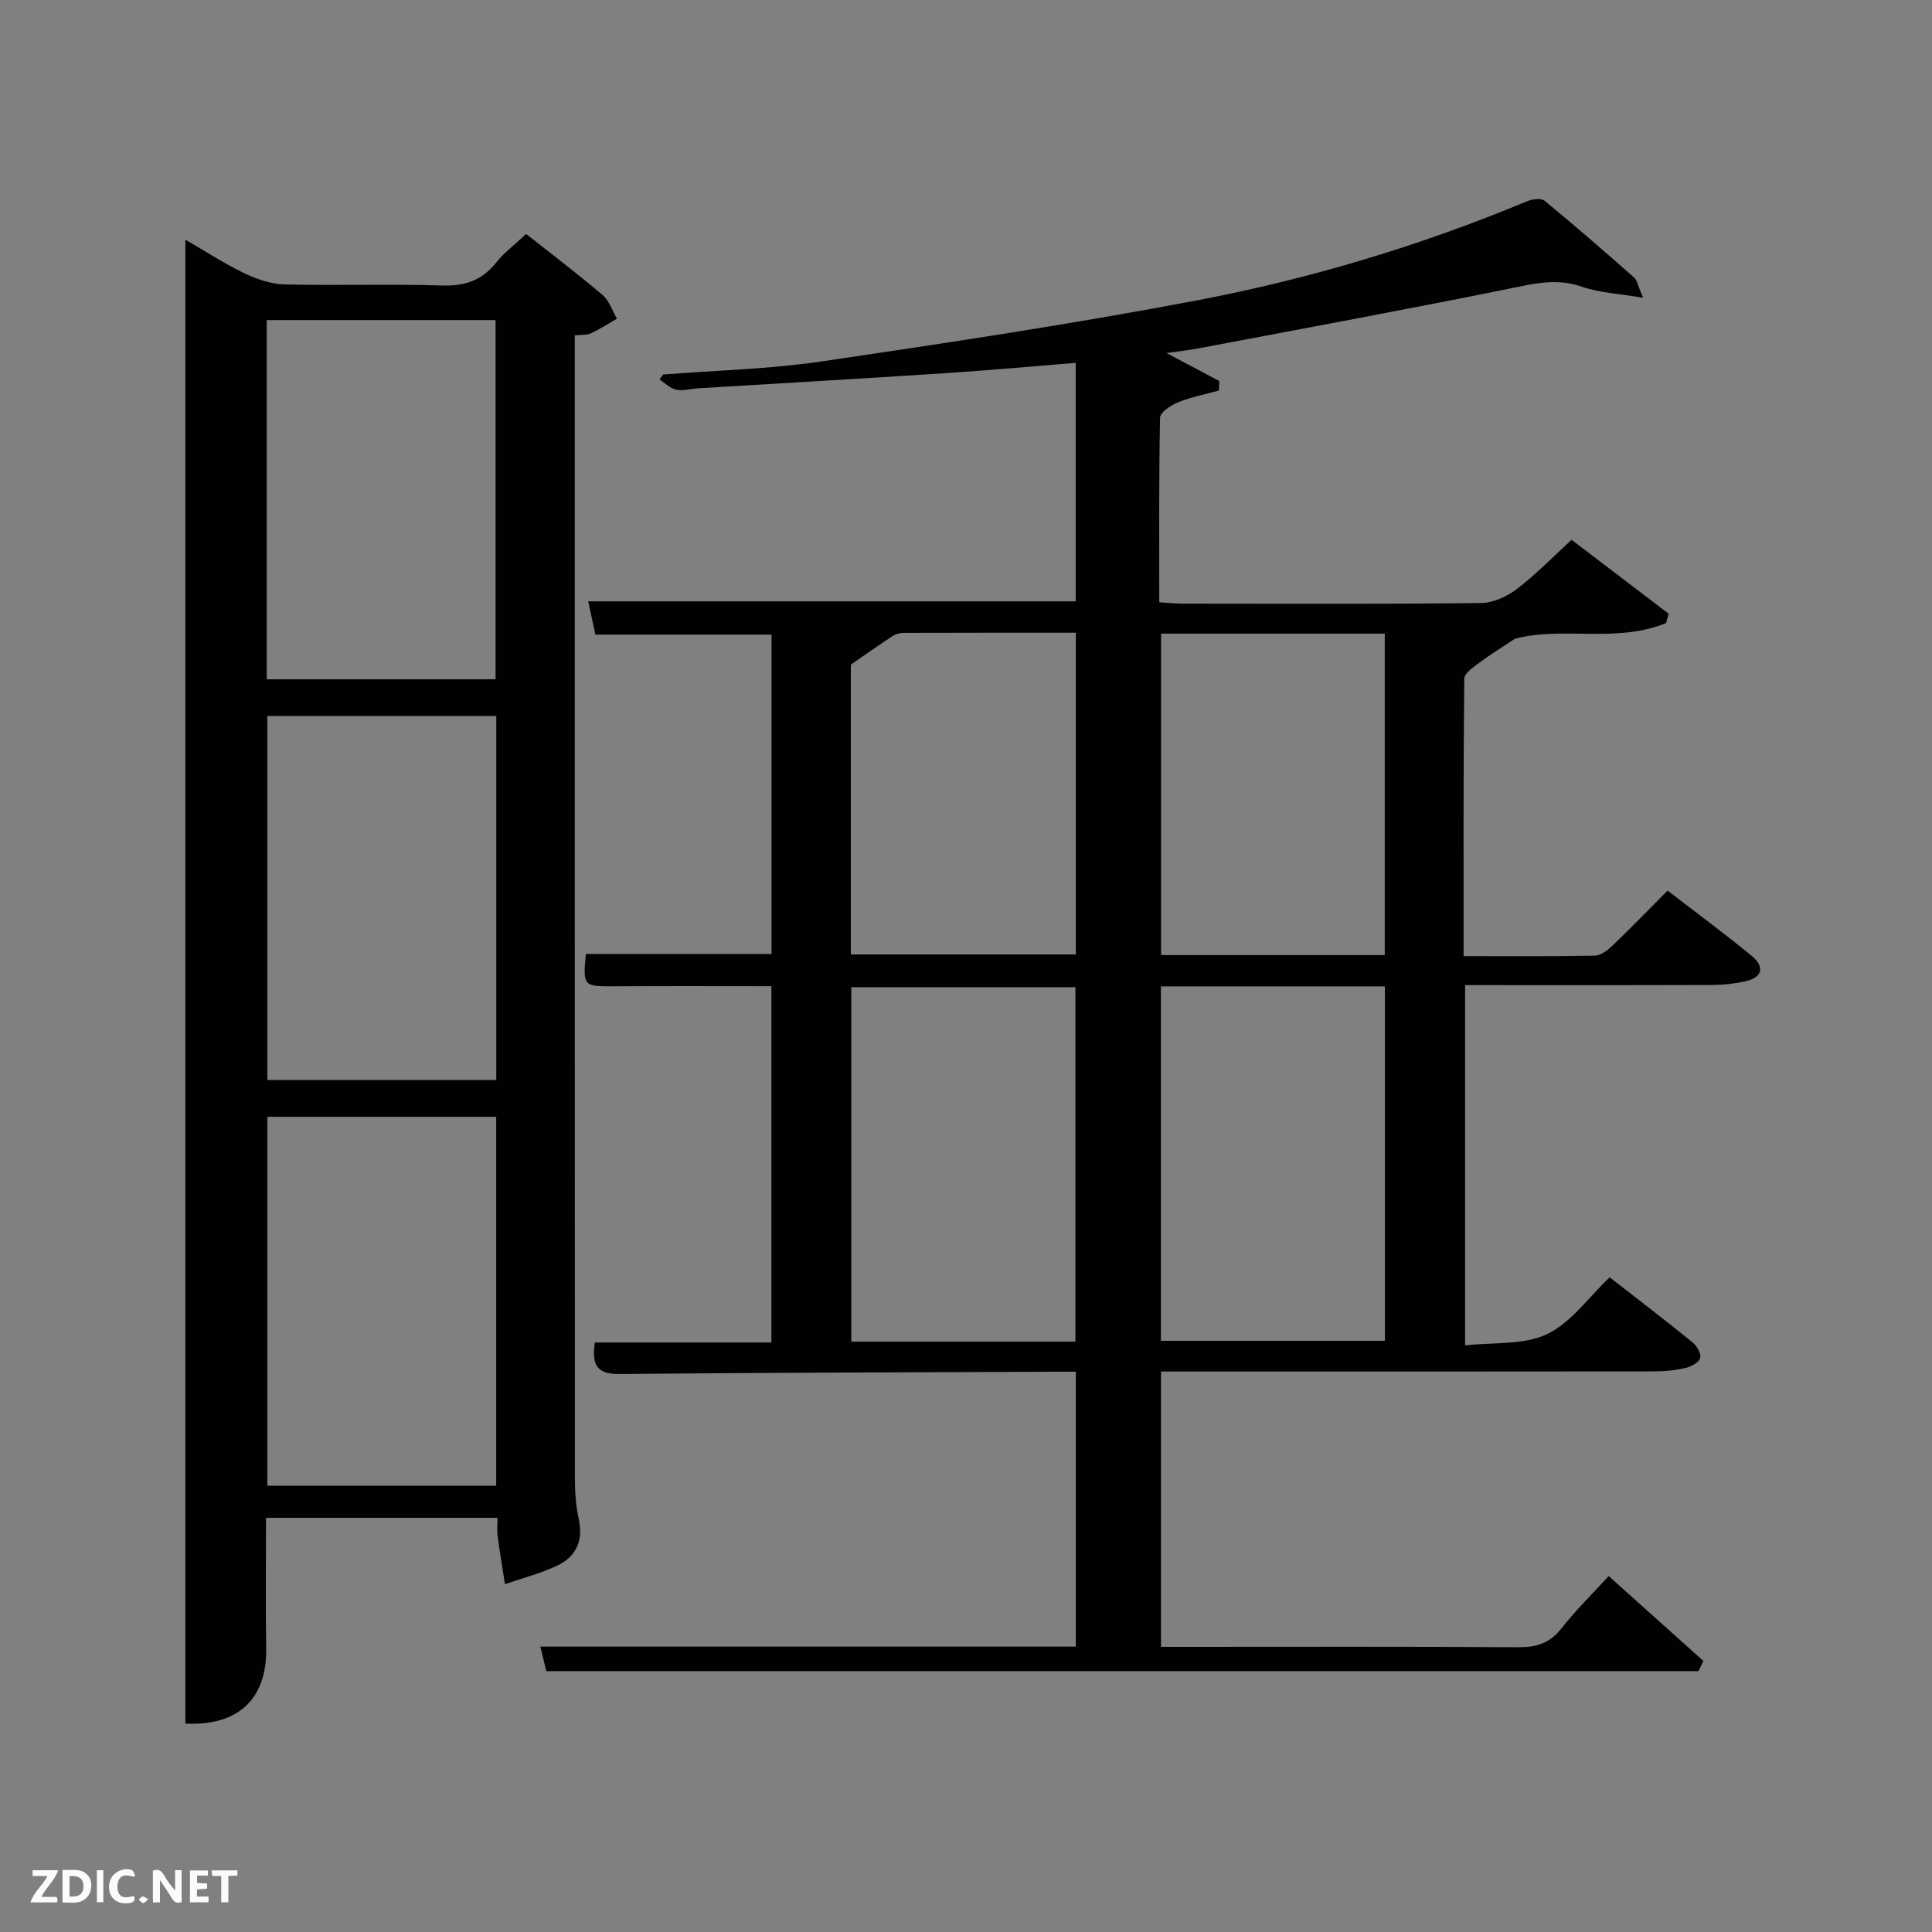 <svg enable-background="new 0 0 400 400" viewBox="0 0 400 400" xmlns="http://www.w3.org/2000/svg"><rect x="0" y="0" width="400" height="400" fill="#808080" stroke="none"/><path d="m351.65 345.99c-79.33 0-158.65 0-238.54 0-.24-.98-.69-2.82-1.24-5.08h110.86c0-18.93 0-37.53 0-56.91-1.5 0-3.08-.01-4.66 0-29.99.13-59.98.19-89.97.47-4.92.05-5.51-2.36-4.95-6.52h36.56c0-24.71 0-49.09 0-73.77-10.97 0-21.76-.05-32.54.02-6.37.04-6.51-.03-5.87-6.69h38.44c0-21.87 0-43.8 0-66.12-11.97 0-24.03 0-36.47 0-.53-2.44-1-4.61-1.49-6.89h100.93c0-16.25 0-32.63 0-49.37-9.17.73-18.07 1.55-26.98 2.13-17.09 1.12-34.19 2.1-51.29 3.14-1.49.09-3.05.59-4.44.29-1.25-.27-2.32-1.39-3.47-2.13.26-.34.51-.68.77-1.02 10.92-.86 21.93-1.11 32.74-2.7 25.92-3.82 51.84-7.73 77.57-12.61 23.5-4.46 46.42-11.34 68.57-20.57 1.07-.44 2.89-.69 3.61-.1 6.29 5.17 12.43 10.52 18.53 15.9.65.57.79 1.71 1.86 4.19-4.98-.85-9.02-1.03-12.69-2.29-4.32-1.49-8.18-.99-12.54-.1-22.08 4.51-44.25 8.59-66.4 12.79-2.11.4-4.24.64-7.03 1.05 4.03 2.14 7.48 3.97 10.92 5.79-.03.66-.05 1.31-.08 1.97-2.83.78-5.75 1.34-8.45 2.43-1.49.6-3.71 2.07-3.73 3.19-.26 12.63-.17 25.26-.17 38.21 1.77.11 3.22.28 4.66.28 20.66.02 41.33.11 61.99-.12 2.5-.03 5.35-1.34 7.39-2.9 3.94-3.01 7.43-6.62 11.33-10.19 6.8 5.18 13.44 10.24 20.09 15.3-.18.65-.35 1.3-.53 1.94-10.29 4.23-21.39.62-31.3 3.25-2.44 1.63-4.95 3.16-7.3 4.91-1.25.93-3.17 2.22-3.18 3.36-.2 18.96-.14 37.92-.14 57.43 9.33 0 18.27.09 27.21-.1 1.25-.03 2.67-1.17 3.69-2.14 3.72-3.56 7.3-7.27 11.34-11.32 5.95 4.59 11.8 8.9 17.41 13.51 2.61 2.15 2.4 4.42-1.26 5.25-2.24.51-4.59.77-6.9.78-16.96.06-33.93.03-51.18.03v74.59c5.91-.68 12.14-.03 16.97-2.33 4.98-2.38 8.59-7.62 12.97-11.77 5.96 4.65 11.63 8.98 17.17 13.48.89.72 1.81 2.35 1.56 3.24-.25.91-1.85 1.77-2.99 2.04-2.08.49-4.26.71-6.4.72-32.16.04-64.32.03-96.48.03-1.81 0-3.62 0-5.76 0v57h5.43c22.83 0 45.66-.08 68.49.08 3.78.03 6.57-.8 8.98-3.89 2.85-3.65 6.2-6.91 9.79-10.84 6.63 5.94 13.12 11.76 19.61 17.57-.37.72-.69 1.42-1.02 2.11zm-129-68.22c0-24.75 0-49.12 0-73.38-15.72 0-31.1 0-46.4 0v73.38zm17.7-73.55v73.38h46.38c0-24.65 0-48.9 0-73.38-15.52 0-30.77 0-46.38 0zm.04-73.03v66.55h46.31c0-22.3 0-44.33 0-66.55-15.56 0-30.81 0-46.31 0zm-64.23 66.42h46.58c0-22.31 0-44.23 0-66.61-12.03 0-23.81-.01-35.59.03-.77 0-1.66.21-2.3.63-2.82 1.84-5.57 3.79-8.69 5.94z" fill="#010104"/><path d="m103 314.25c-16.33 0-31.93 0-47.92 0 0 9.2-.1 18.16.03 27.11.14 10.39-5.82 16.05-16.73 15.49 0-102.17 0-204.34 0-307.23 4.2 2.43 8.06 4.96 12.18 6.94 2.59 1.24 5.56 2.26 8.38 2.33 10.83.27 21.67-.13 32.49.22 4.74.15 8.3-1 11.27-4.72 1.64-2.06 3.82-3.68 6.23-5.95 5.32 4.2 10.71 8.29 15.85 12.66 1.37 1.17 1.99 3.23 2.95 4.88-1.78 1.03-3.52 2.16-5.38 3.03-.83.39-1.9.27-3.35.43v5.57c0 76.99-.01 153.99.03 230.98 0 2.81.16 5.68.77 8.41 1.04 4.64-.53 7.97-4.66 9.85-3.39 1.55-7.05 2.51-10.59 3.74-.52-3.33-1.08-6.65-1.53-9.99-.15-1.12-.02-2.27-.02-3.75zm-47.65-83.03v76.38h47.38c0-25.65 0-50.9 0-76.38-15.85 0-31.44 0-47.38 0zm0-82.99v75.38h47.4c0-25.31 0-50.23 0-75.38-15.85 0-31.44 0-47.4 0zm-.13-7.59h47.38c0-25.06 0-49.76 0-74.37-15.99 0-31.58 0-47.38 0z" fill="#010104"/><g fill="#fbfcfa"><path d="m37.59 393.81c-.92.31-1.52.05-2-.78-.7-1.2-1.52-2.34-2.47-3.78v4.59c-.55.03-.95.05-1.41.07-.03-.37-.06-.64-.06-.91 0-1.91 0-3.81 0-5.7 1.13-.41 1.77-.03 2.29.91.62 1.11 1.38 2.14 2.31 3.19v-4.2h1.35v6.61z"/><path d="m12.94 393.88v-6.75c1.9.19 3.93-.54 5.37 1.29.8 1.01.78 2.88.03 3.97-1.37 1.97-3.4 1.51-5.4 1.49m1.45-1.22c2.04.12 2.92-.58 2.89-2.21-.03-1.51-.98-2.19-2.89-2z"/><path d="m11.81 393.87h-5.49c.68-2.18 2.47-3.48 3.51-5.45h-3.08v-1.21h5.29c-.71 2.13-2.44 3.48-3.47 5.51.86 0 1.63.04 2.39-.01.79-.05 1.14.21.85 1.16"/><path d="m39.33 393.86v-6.61h3.7v1.07h-2.22v1.52c.68.04 1.34.09 2.07.13v1.07c-.72.05-1.38.09-2.1.14v1.48h2.4v1.19h-3.85z"/><path d="m27.71 388.56c-1.15-.3-2.46-.61-3.1.64-.37.73-.41 1.93-.06 2.67.63 1.35 1.99.93 3.17.68.35.94-.01 1.32-.93 1.46-1.62.25-3.05-.27-3.76-1.48-.72-1.24-.6-3.03.31-4.17.88-1.11 2.71-1.7 4-1.16.32.13.44.74.65 1.12-.1.08-.19.16-.28.24"/><path d="m49.15 387.24v1.07c-.59.02-1.17.05-1.87.08v5.44h-1.48v-5.44h-1.85c-.05-.4-.08-.73-.13-1.15z"/><path d="m20.06 387.21h1.33v6.62h-1.33z"/><path d="m30.68 393.25c-.49.38-.8.79-1.05.76-.32-.05-.6-.45-.9-.7.26-.24.51-.64.8-.67.29-.04.62.3 1.15.61"/></g></svg>
